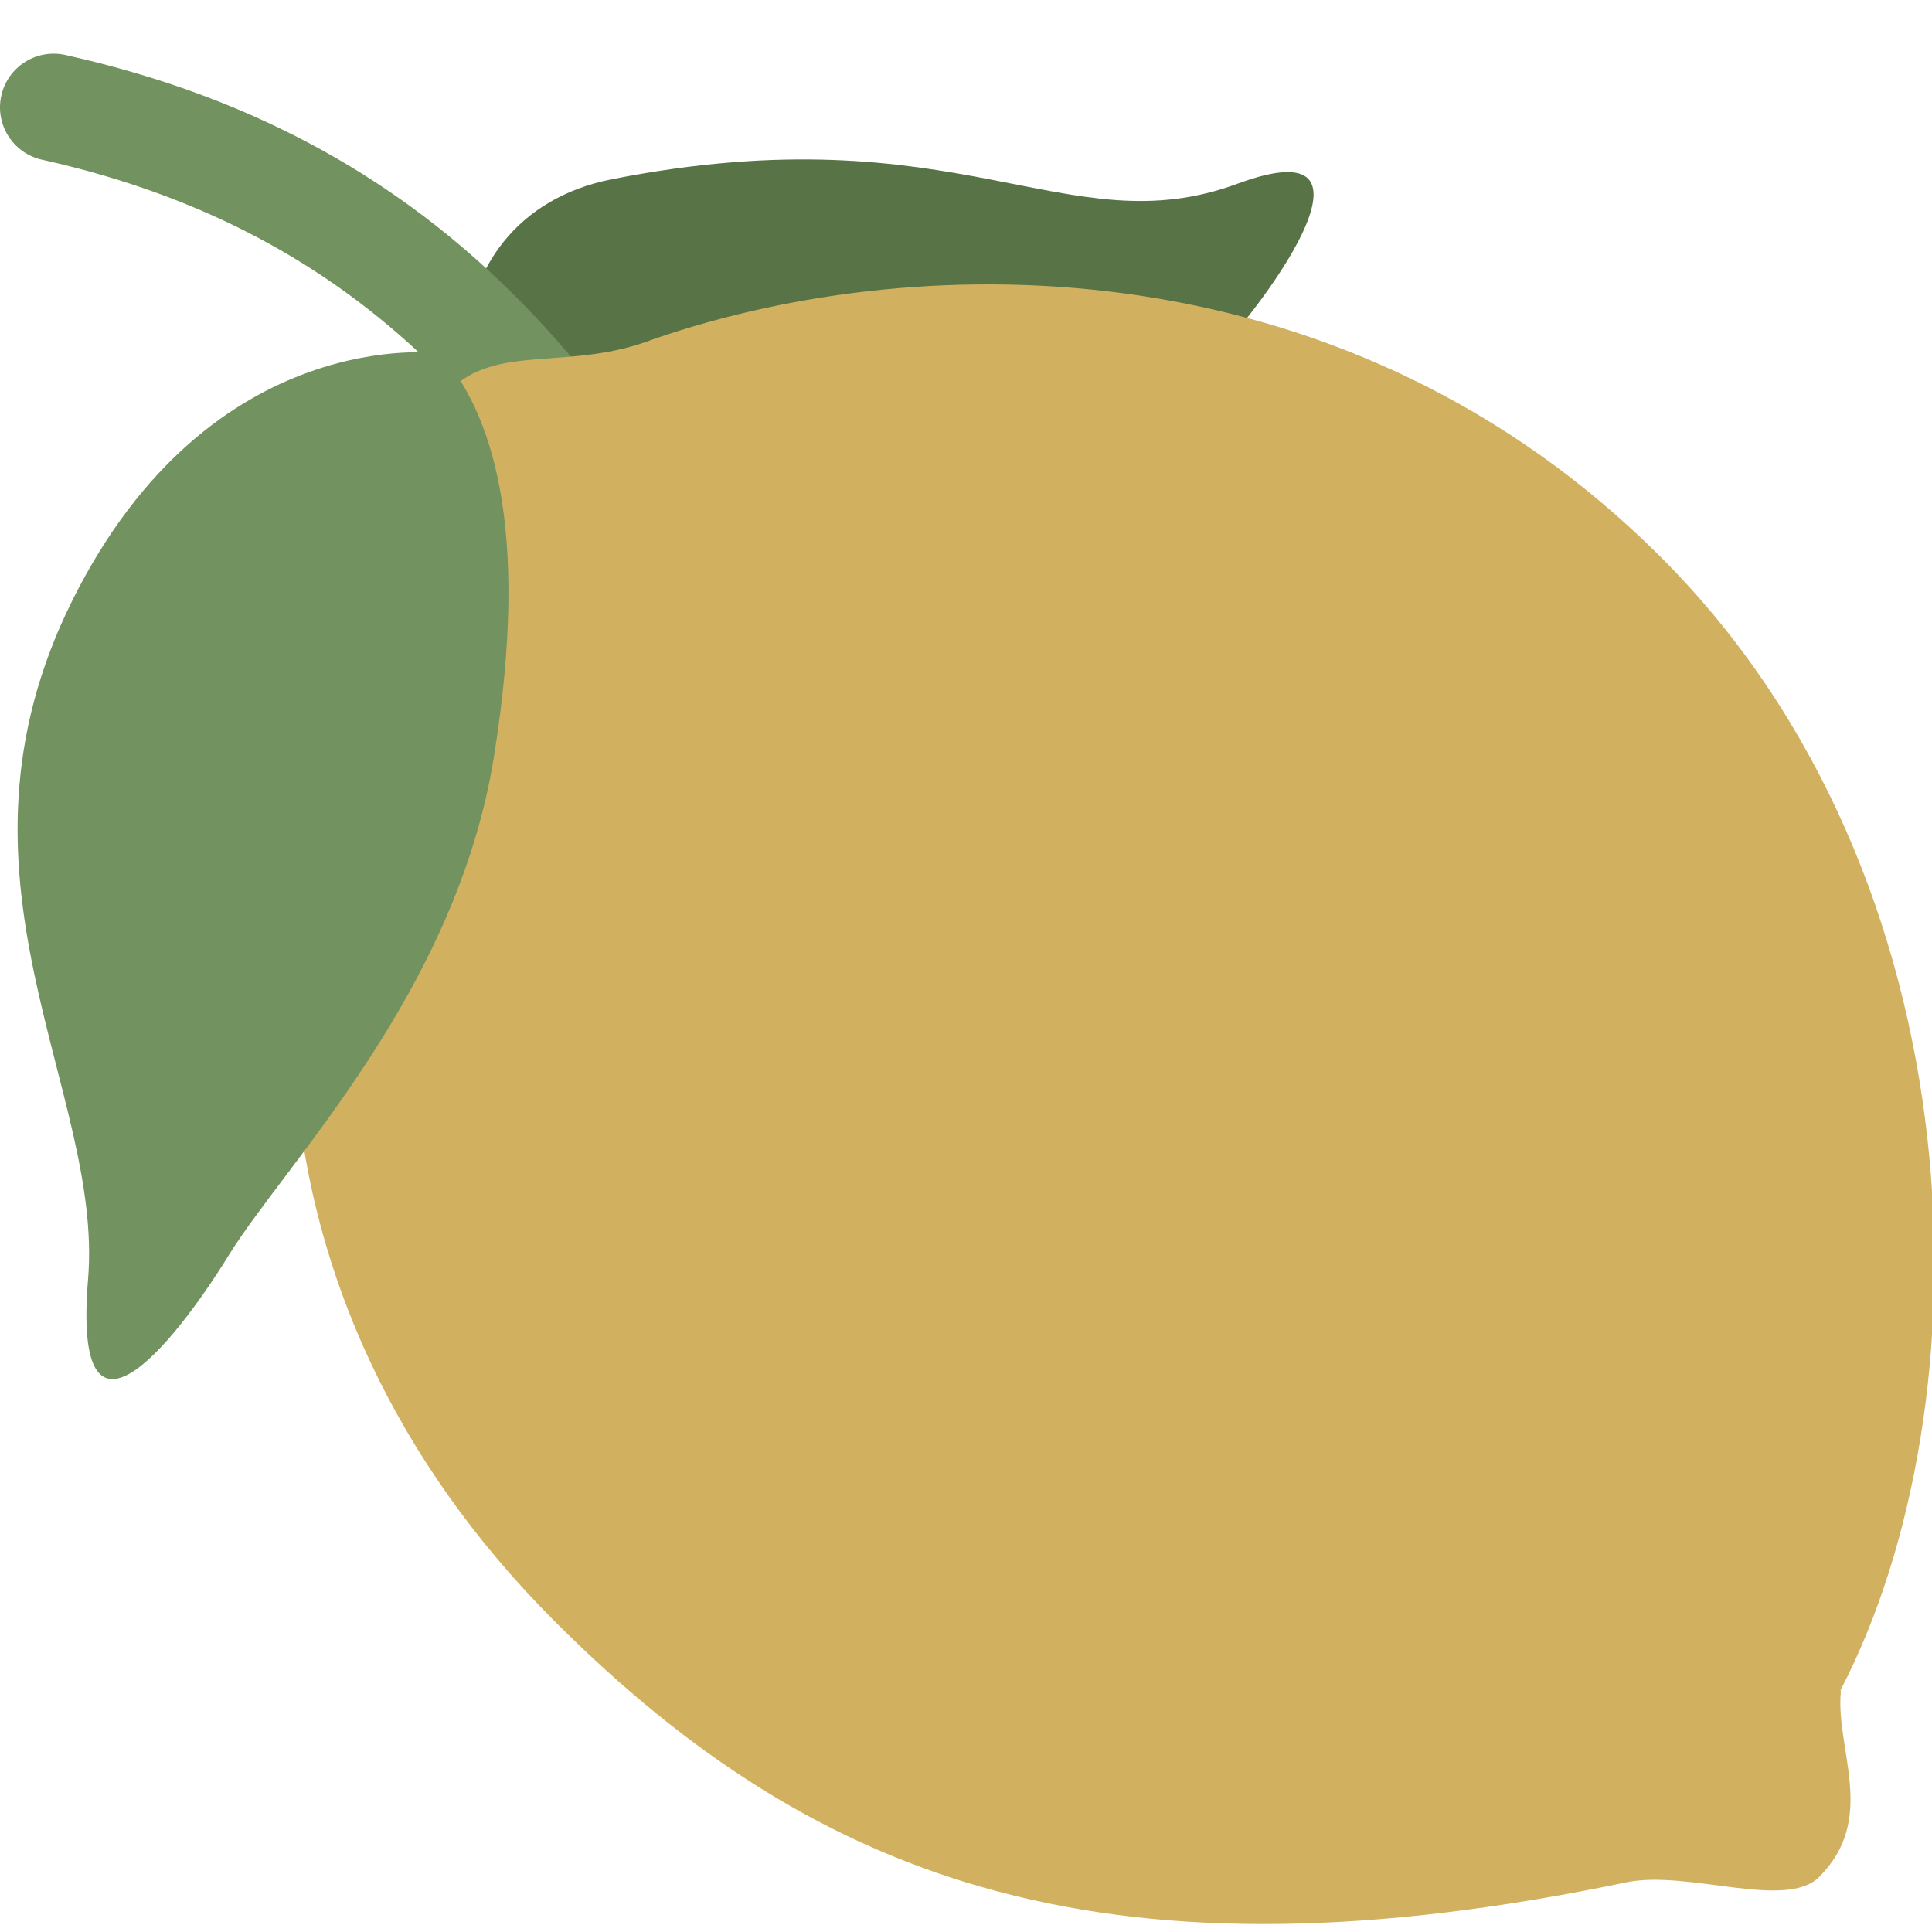 <svg viewBox="0 0 36 36" xmlns="http://www.w3.org/2000/svg"><path d="m11.405 3.339c6.48-1.275 8.453 1.265 11.655.084s.093 2.82-.745 3.508c-.84.688-8.141 4.809-11.307 3.298s-3.182-6.186.397-6.89z" fill="#587447"/><path d="m15.001 16c-.304 0-.605-.138-.801-.4-.687-.916-1.308-1.955-1.965-3.056-2.268-3.795-4.839-8.098-11.452-9.568-.539-.12-.879-.654-.759-1.193.12-.54.654-.878 1.193-.759 7.454 1.656 10.382 6.557 12.735 10.495.63 1.054 1.224 2.049 1.848 2.881.332.442.242 1.069-.2 1.4-.18.135-.39.2-.599.2z" fill="#72925f"/><path d="m34.3 31.534c.002-.017-.003-.028-.003-.043 2.774-5.335 2.647-15.113-3.346-21.107-5.801-5.8-13.68-5.821-18.767-4.067-1.579.614-2.917.066-3.815.965-.881.881-.351 2.719-.714 3.819-3.169 5.202-3.405 13.025 2.688 19.117 4.962 4.962 10.438 6.842 19.98 4.853.002-.002.005-.001.008-.002 1.148-.218 2.95.523 3.566-.094 1.085-1.085.309-2.358.403-3.441z" fill="#d1b160"/><path d="m8.208 6.583s-4.27-.59-6.857 4.599c-2.587 5.188.582 9.125.29 12.653-.293 3.53 1.566 1.265 2.621-.445s4.23-4.895 4.938-9.269c.707-4.376-.07-6.458-.992-7.538z" fill="#72925f"/></svg>